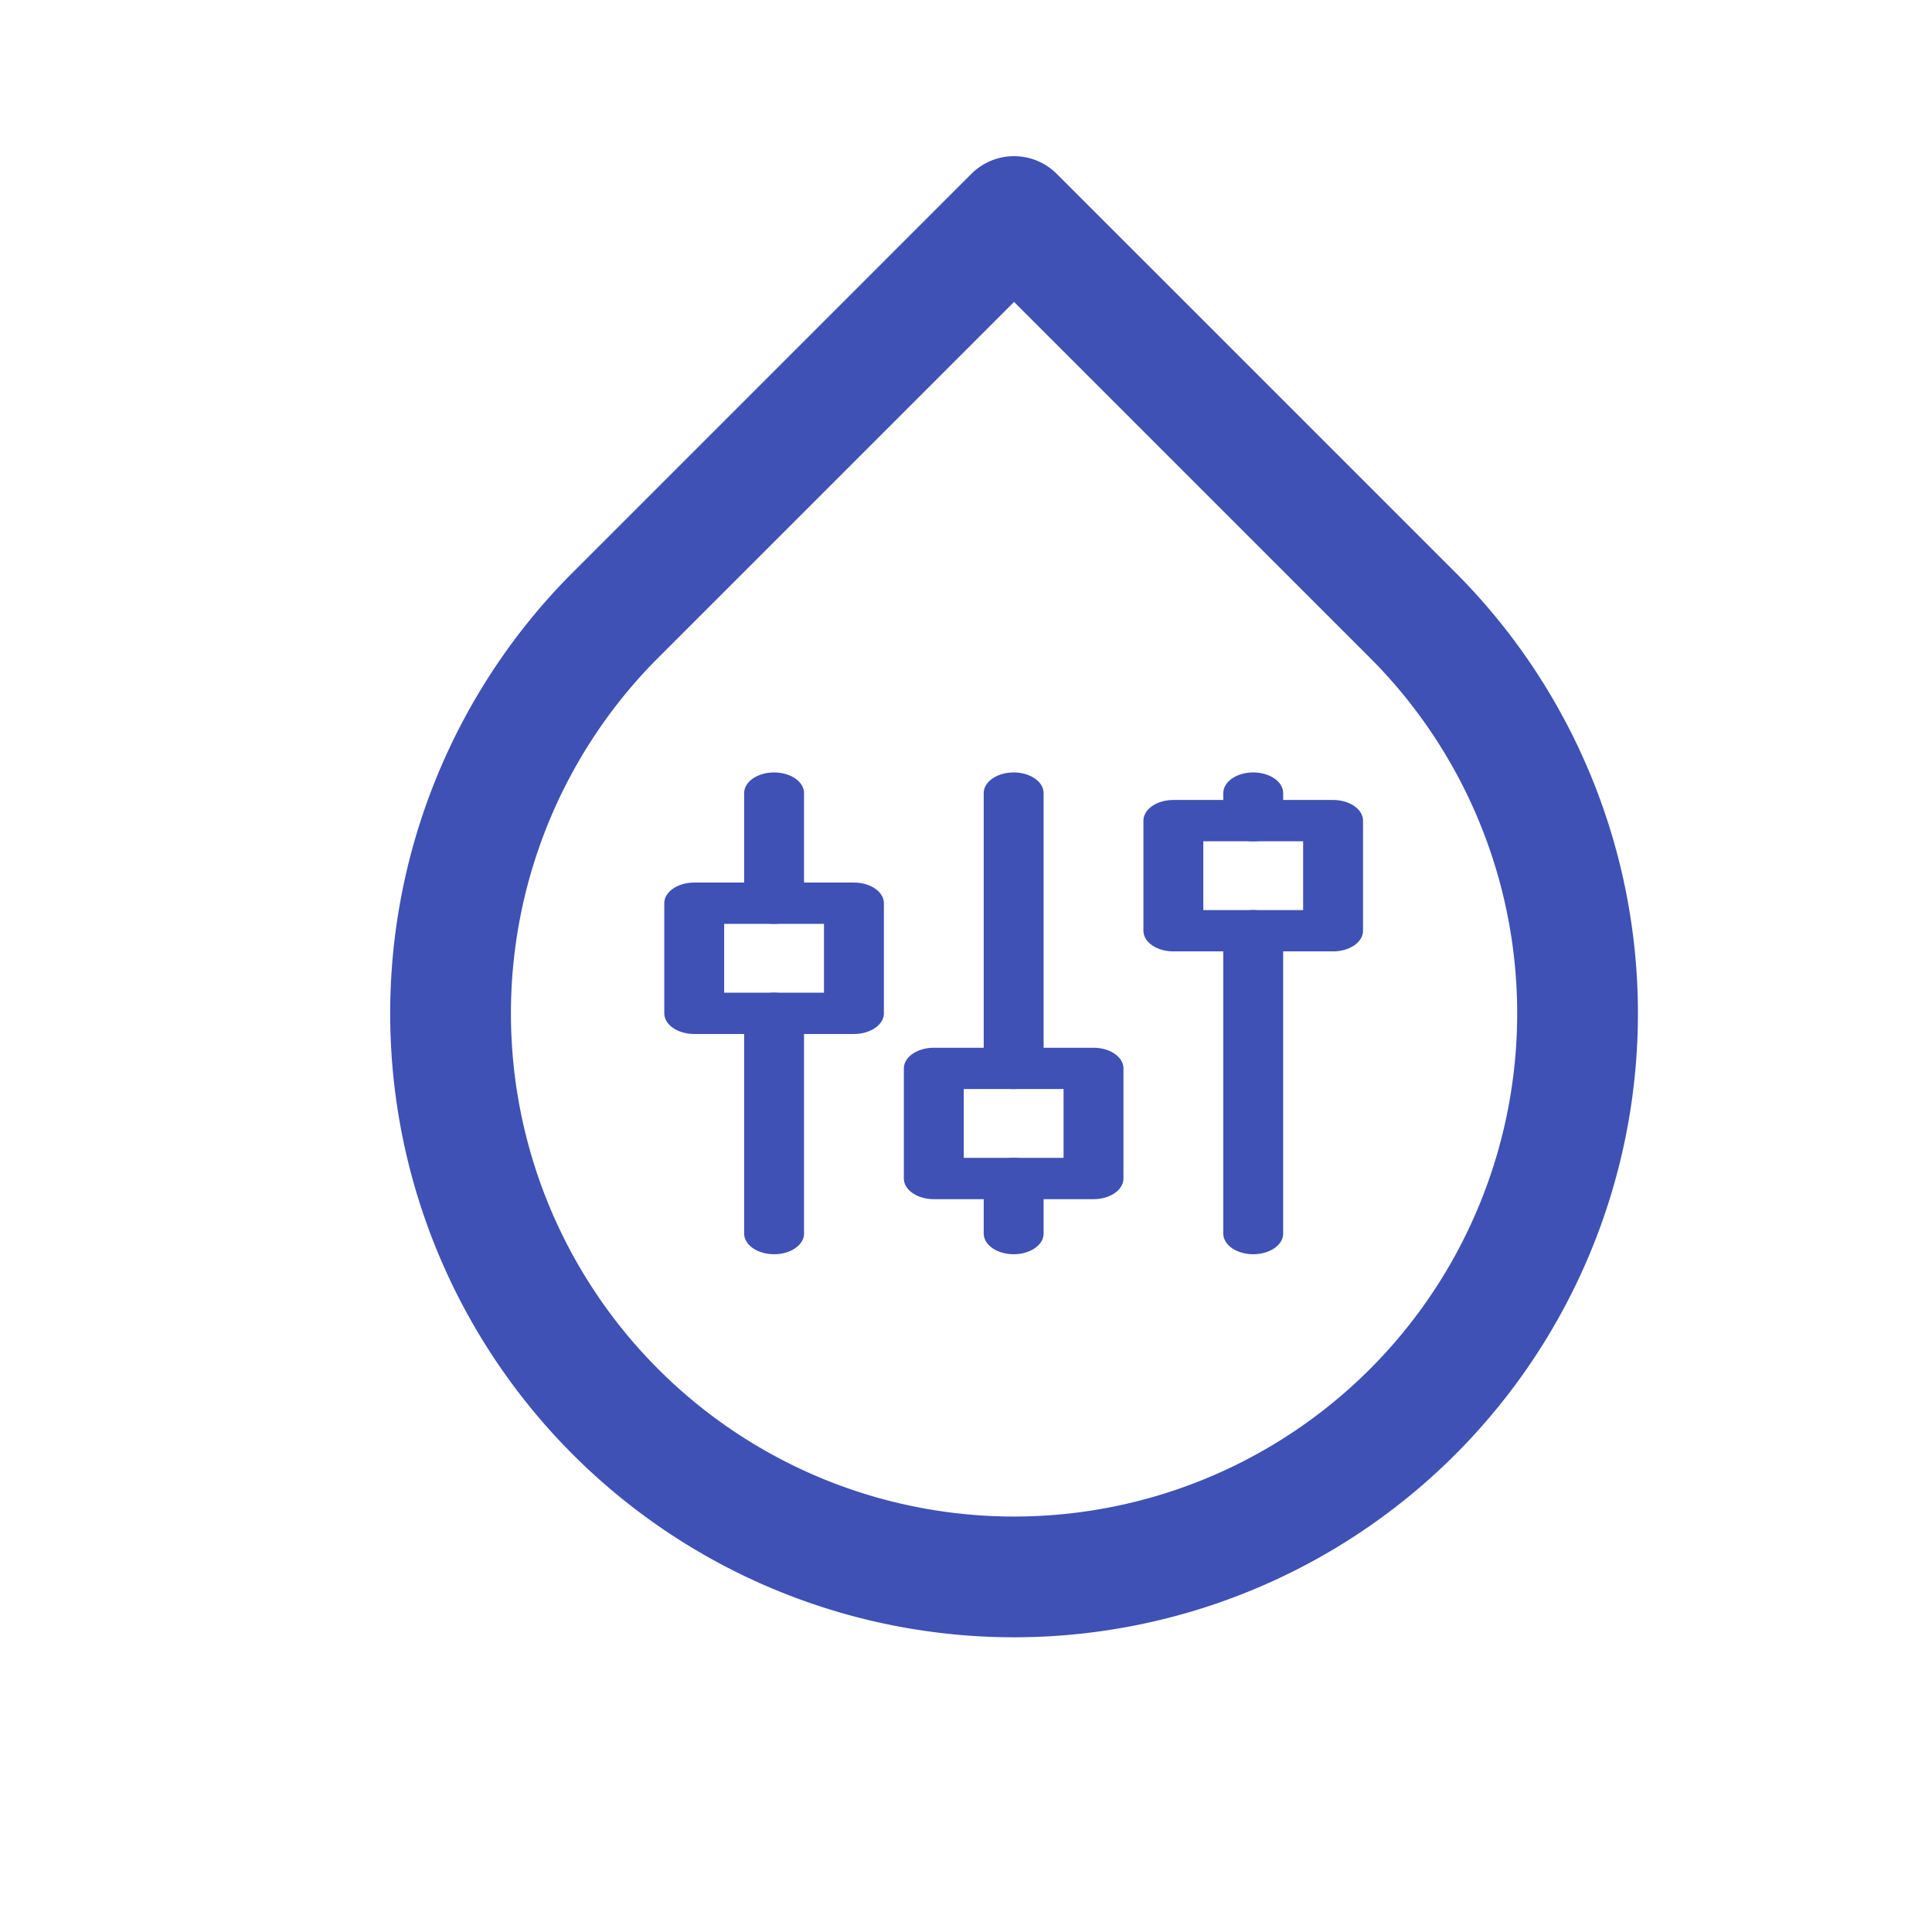 <?xml version="1.0" encoding="UTF-8" standalone="no"?>
<svg
   xmlns:dc="http://purl.org/dc/elements/1.1/"
   xmlns:cc="http://creativecommons.org/ns#"
   xmlns:rdf="http://www.w3.org/1999/02/22-rdf-syntax-ns#"
   xmlns:svg="http://www.w3.org/2000/svg"
   xmlns="http://www.w3.org/2000/svg"
   xmlns:sodipodi="http://sodipodi.sourceforge.net/DTD/sodipodi-0.dtd"
   xmlns:inkscape="http://www.inkscape.org/namespaces/inkscape"
   class="icon icon-tabler icon-tabler-droplet"
   width="48"
   height="48"
   viewBox="0 0 24 24"
   stroke-width="1.5"
   stroke="#3F51B5"
   fill="none"
   stroke-linecap="round"
   stroke-linejoin="round"
   version="1.1"
   id="svg158"
   sodipodi:docname="icon.svg"
   inkscape:version="1.0.1 (3bc2e813f5, 2020-09-07)"
   inkscape:export-filename="/home/igo95862/Projects/bubblejail/data/icon.png"
   inkscape:export-xdpi="96"
   inkscape:export-ydpi="96">
  <defs
     id="defs162" />
  <sodipodi:namedview
     pagecolor="#ffffff"
     bordercolor="#666666"
     borderopacity="1"
     objecttolerance="10"
     gridtolerance="10"
     guidetolerance="10"
     inkscape:pageopacity="0"
     inkscape:pageshadow="2"
     inkscape:window-width="1481"
     inkscape:window-height="969"
     id="namedview160"
     showgrid="false"
     showguides="true"
     inkscape:guide-bbox="true"
     inkscape:zoom="16.395833"
     inkscape:cx="11.222363"
     inkscape:cy="24"
     inkscape:window-x="26"
     inkscape:window-y="23"
     inkscape:window-maximized="0"
     inkscape:current-layer="svg158">
    <sodipodi:guide
       position="12.597,10.725"
       orientation="1,0"
       id="guide300" />
    <sodipodi:guide
       position="12.597,10.725"
       orientation="0,-1"
       id="guide302" />
  </sodipodi:namedview>
  <path
     stroke="none"
     d="M0 0h24v24H0z"
     fill="none"
     id="path154" />
  <path
     d="m 12.597,2.69 5,5 a 7,7 0 1 1 -10,0 l 5,-5"
     id="path156" />
  <g
     style="fill:none;stroke:#3f51b5;stroke-width:1.5;stroke-linecap:round;stroke-linejoin:round"
     id="g296"
     transform="matrix(0.496,0,0,0.342,6.64,8.484)">
    <path
       stroke="none"
       d="M 0,0 H 24 V 24 H 0 Z"
       fill="none"
       id="path258" />
    <rect
       x="4"
       y="8"
       width="4"
       height="4"
       id="rect260" />
    <line
       x1="6"
       y1="4"
       x2="6"
       y2="8"
       id="line262" />
    <line
       x1="6"
       y1="12"
       x2="6"
       y2="20"
       id="line264" />
    <rect
       x="10"
       y="14"
       width="4"
       height="4"
       id="rect266" />
    <line
       x1="12"
       y1="4"
       x2="12"
       y2="14"
       id="line268" />
    <line
       x1="12"
       y1="18"
       x2="12"
       y2="20"
       id="line270" />
    <rect
       x="16"
       y="5"
       width="4"
       height="4"
       id="rect272" />
    <line
       x1="18"
       y1="4"
       x2="18"
       y2="5"
       id="line274" />
    <line
       x1="18"
       y1="9"
       x2="18"
       y2="20"
       id="line276" />
  </g>
</svg>
